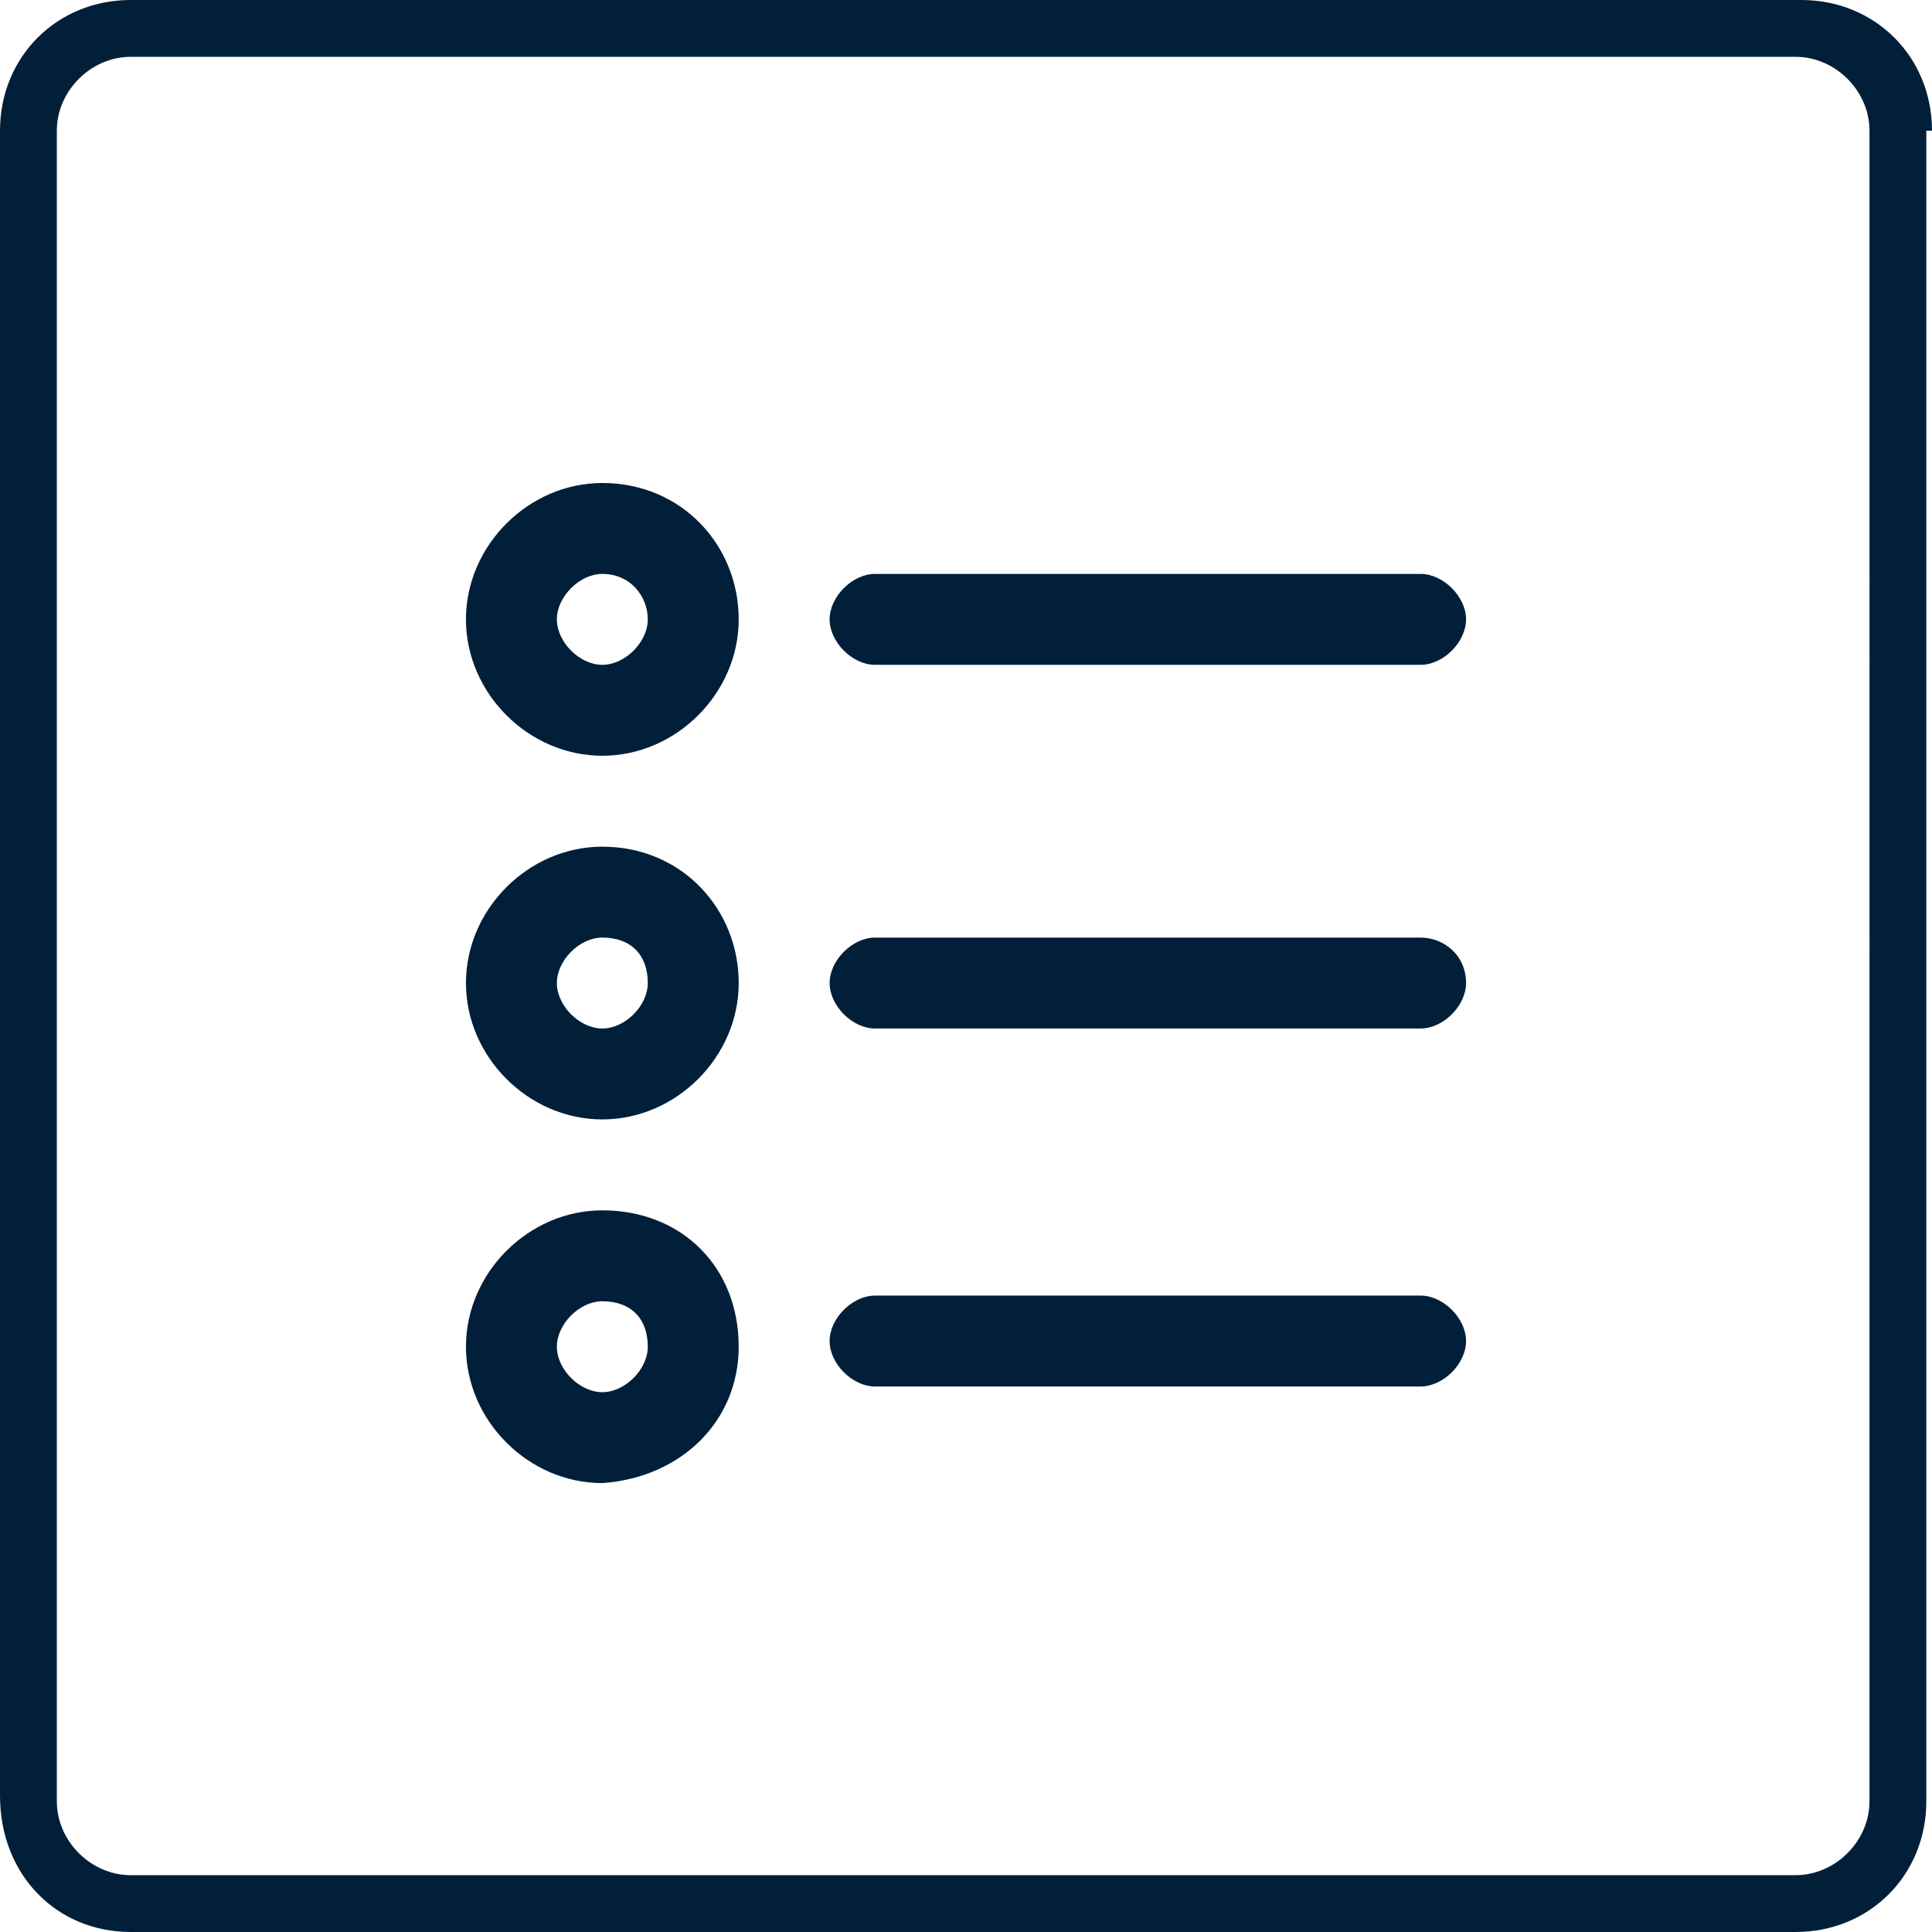 <?xml version="1.0" encoding="utf-8"?>
<!-- Generator: Adobe Illustrator 21.0.0, SVG Export Plug-In . SVG Version: 6.00 Build 0)  -->
<svg version="1.1" id="图层_1" xmlns="http://www.w3.org/2000/svg" xmlns:xlink="http://www.w3.org/1999/xlink" x="0px" y="0px"
	 viewBox="0 0 34 34" style="enable-background:new 0 0 34 34;" xml:space="preserve">
<style type="text/css">
	.st0{fill:#021F39;}
</style>
<g>
	<path class="st0" d="M10.6,8.5c-1.3,0-2.4,1.1-2.4,2.4s1.1,2.4,2.4,2.4c1.3,0,2.4-1.1,2.4-2.4S12,8.5,10.6,8.5L10.6,8.5z
		 M11.4,10.9c0,0.4-0.4,0.8-0.8,0.8c-0.4,0-0.8-0.4-0.8-0.8c0-0.4,0.4-0.8,0.8-0.8C11.1,10.1,11.4,10.5,11.4,10.9L11.4,10.9z
		 M10.6,14.9c-1.3,0-2.4,1.1-2.4,2.4c0,1.3,1.1,2.4,2.4,2.4c1.3,0,2.4-1.1,2.4-2.4C13,16,12,14.9,10.6,14.9L10.6,14.9z M11.4,17.3
		c0,0.4-0.4,0.8-0.8,0.8c-0.4,0-0.8-0.4-0.8-0.8c0-0.4,0.4-0.8,0.8-0.8C11.1,16.5,11.4,16.8,11.4,17.3L11.4,17.3z M10.6,21.3
		c-1.3,0-2.4,1.1-2.4,2.4c0,1.3,1.1,2.4,2.4,2.4C12,26,13,25,13,23.7C13,22.3,12,21.3,10.6,21.3L10.6,21.3z M11.4,23.7
		c0,0.4-0.4,0.8-0.8,0.8c-0.4,0-0.8-0.4-0.8-0.8c0-0.4,0.4-0.8,0.8-0.8C11.1,22.9,11.4,23.2,11.4,23.7L11.4,23.7z M25.8,17.3
		c0,0.4-0.4,0.8-0.8,0.8h-9.6c-0.4,0-0.8-0.4-0.8-0.8c0-0.4,0.4-0.8,0.8-0.8H25C25.4,16.5,25.8,16.8,25.8,17.3L25.8,17.3z
		 M25.8,10.9c0,0.4-0.4,0.8-0.8,0.8h-9.6c-0.4,0-0.8-0.4-0.8-0.8c0-0.4,0.4-0.8,0.8-0.8H25C25.4,10.1,25.8,10.5,25.8,10.9L25.8,10.9
		z M25.8,23.6c0,0.4-0.4,0.8-0.8,0.8h-9.6c-0.4,0-0.8-0.4-0.8-0.8c0-0.4,0.4-0.8,0.8-0.8H25C25.4,22.8,25.8,23.2,25.8,23.6
		L25.8,23.6z M34,2.3C34,1,33,0,31.7,0H2.3C1,0,0,1,0,2.3v29.3C0,33,1,34,2.3,34h29.3c1.3,0,2.3-1,2.3-2.3V2.3z M32.9,31.7
		c0,0.7-0.6,1.3-1.3,1.3H2.3c-0.7,0-1.3-0.6-1.3-1.3V2.3c0-0.7,0.6-1.3,1.3-1.3h29.3c0.7,0,1.3,0.6,1.3,1.3V31.7z M32.9,31.7"/>
</g>
</svg>
